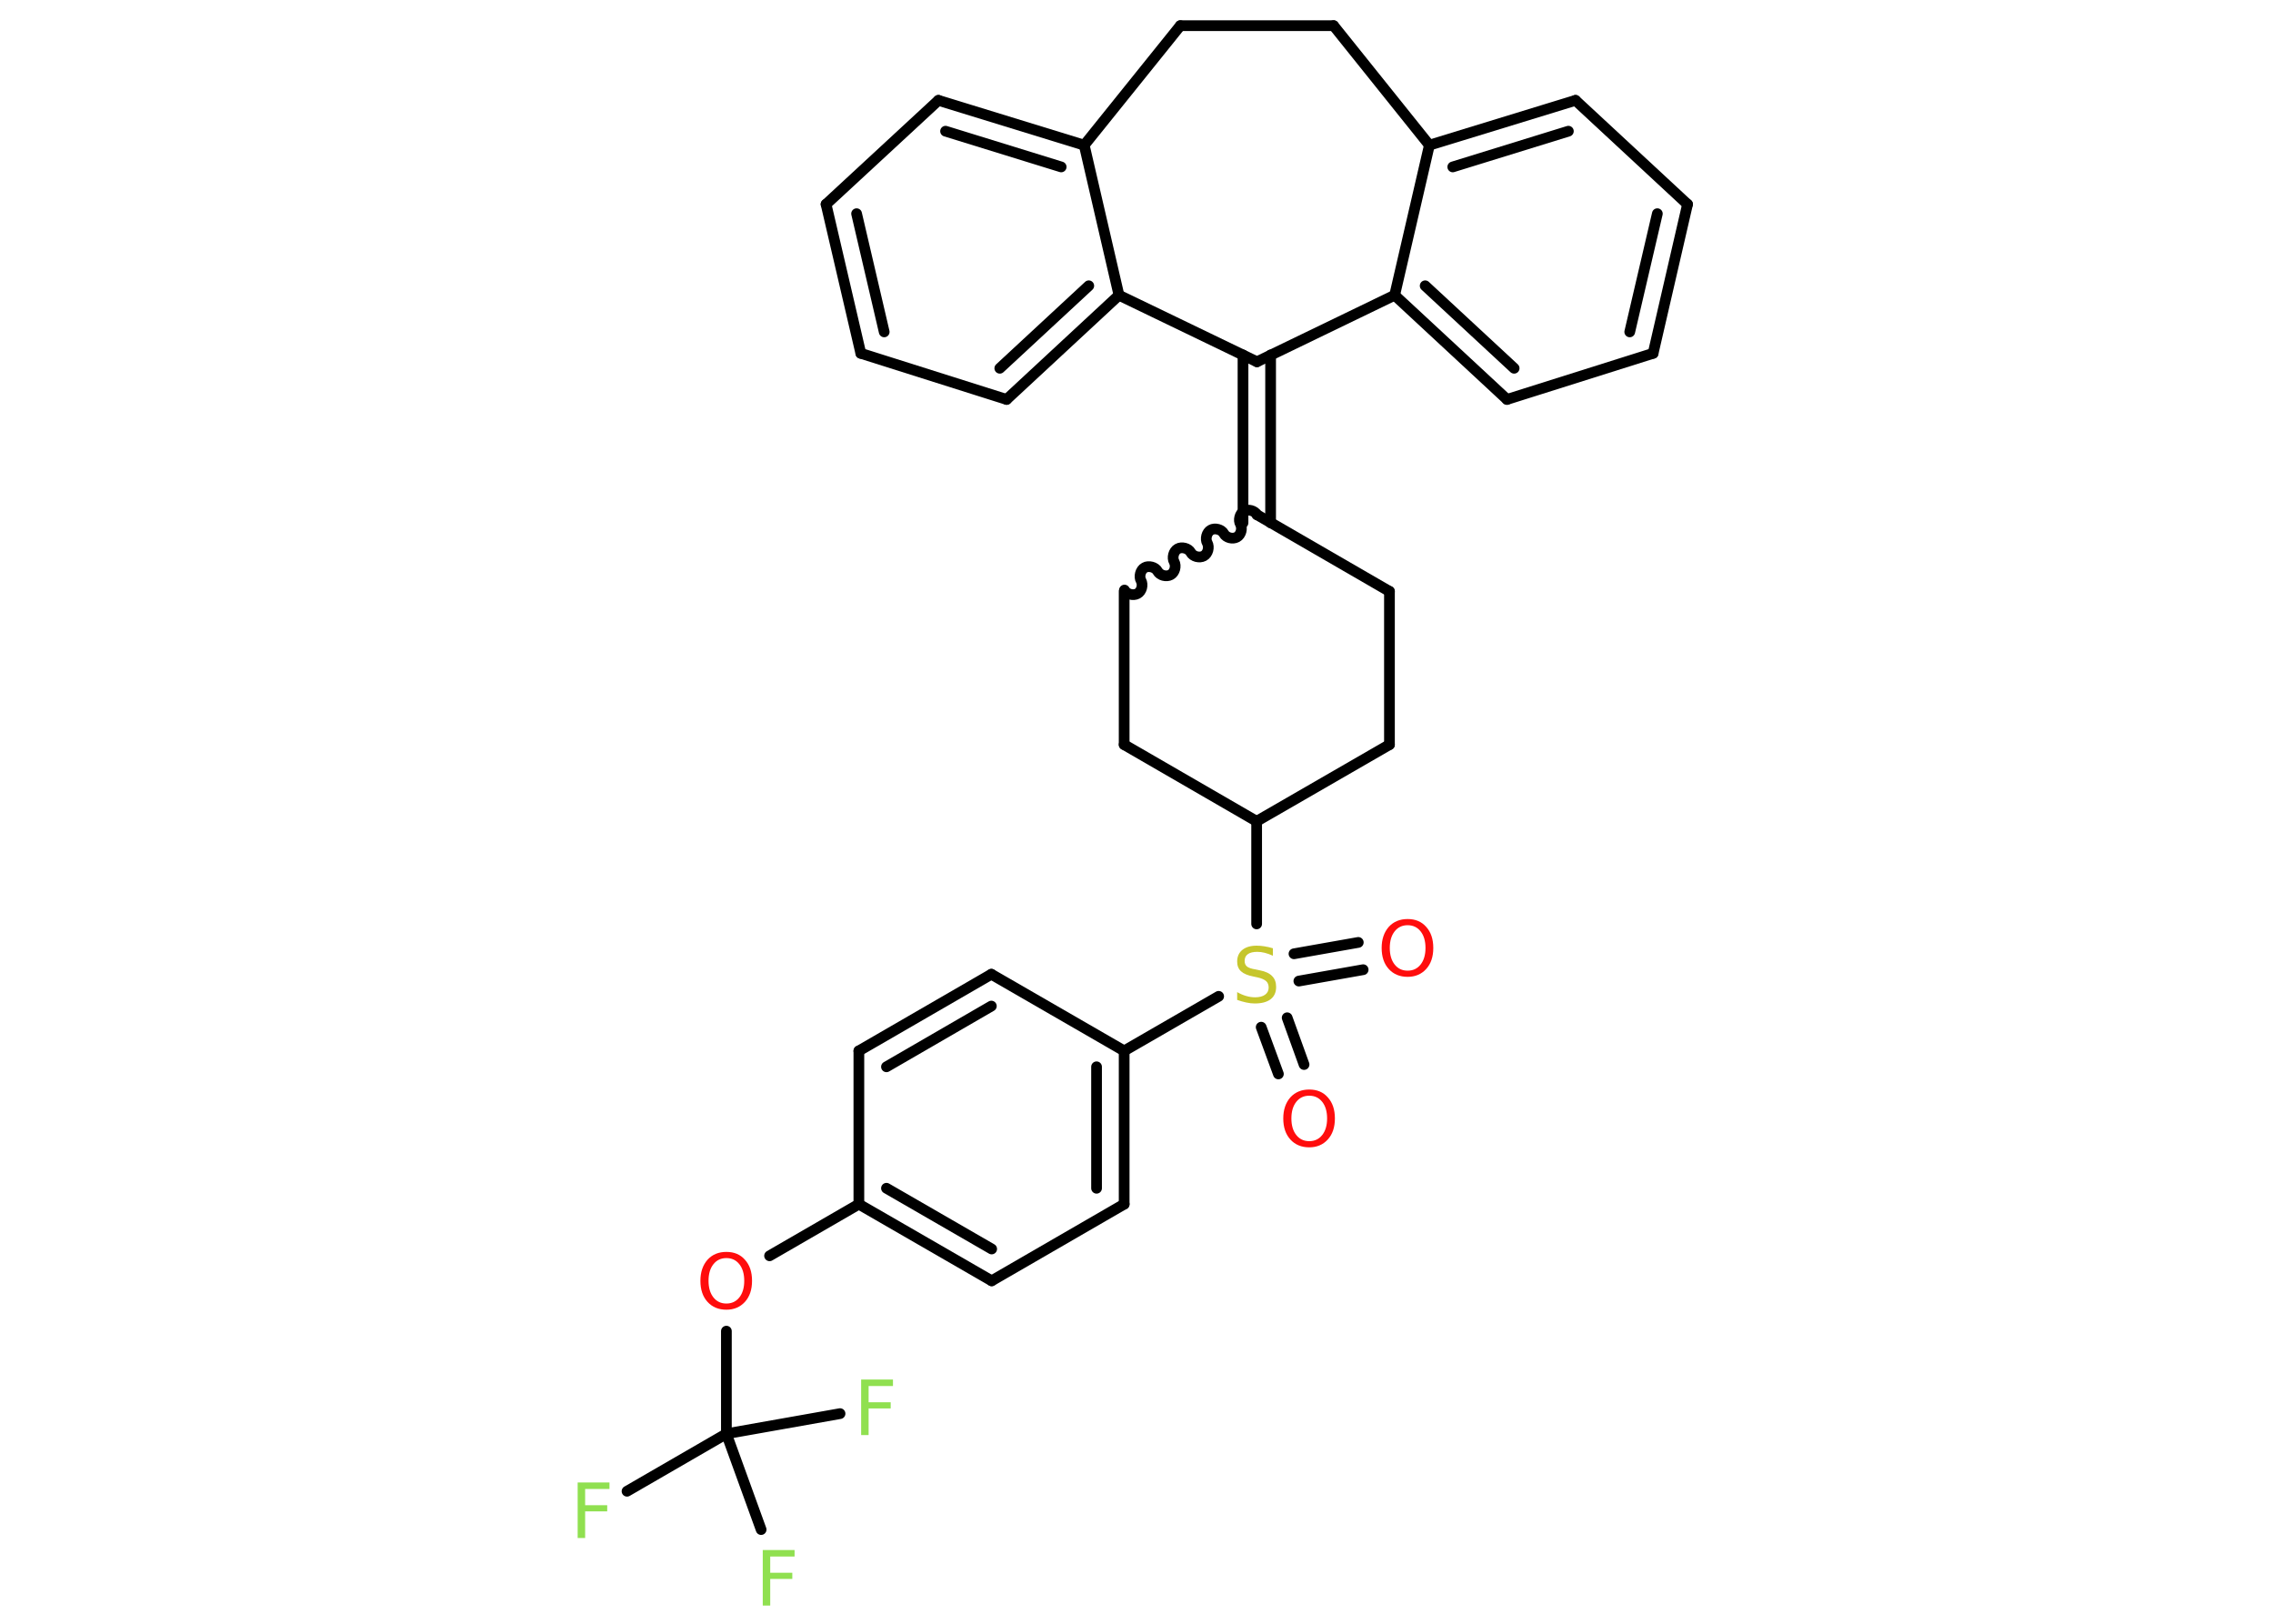 <?xml version='1.0' encoding='UTF-8'?>
<!DOCTYPE svg PUBLIC "-//W3C//DTD SVG 1.1//EN" "http://www.w3.org/Graphics/SVG/1.1/DTD/svg11.dtd">
<svg version='1.2' xmlns='http://www.w3.org/2000/svg' xmlns:xlink='http://www.w3.org/1999/xlink' width='70.0mm' height='50.0mm' viewBox='0 0 70.0 50.0'>
  <desc>Generated by the Chemistry Development Kit (http://github.com/cdk)</desc>
  <g stroke-linecap='round' stroke-linejoin='round' stroke='#000000' stroke-width='.33' fill='#90E050'>
    <rect x='.0' y='.0' width='70.0' height='50.0' fill='#FFFFFF' stroke='none'/>
    <g id='mol1' class='mol'>
      <g id='mol1bnd1' class='bond'>
        <line x1='39.37' y1='33.07' x2='38.84' y2='31.63'/>
        <line x1='40.16' y1='32.78' x2='39.64' y2='31.34'/>
      </g>
      <g id='mol1bnd2' class='bond'>
        <line x1='39.85' y1='29.37' x2='41.83' y2='29.02'/>
        <line x1='40.0' y1='30.21' x2='41.98' y2='29.86'/>
      </g>
      <line id='mol1bnd3' class='bond' x1='37.53' y1='30.68' x2='34.62' y2='32.36'/>
      <g id='mol1bnd4' class='bond'>
        <line x1='34.62' y1='37.08' x2='34.62' y2='32.36'/>
        <line x1='33.77' y1='36.59' x2='33.77' y2='32.85'/>
      </g>
      <line id='mol1bnd5' class='bond' x1='34.62' y1='37.08' x2='30.54' y2='39.44'/>
      <g id='mol1bnd6' class='bond'>
        <line x1='26.45' y1='37.08' x2='30.54' y2='39.44'/>
        <line x1='27.3' y1='36.59' x2='30.54' y2='38.46'/>
      </g>
      <line id='mol1bnd7' class='bond' x1='26.45' y1='37.08' x2='23.7' y2='38.67'/>
      <line id='mol1bnd8' class='bond' x1='22.37' y1='40.99' x2='22.37' y2='44.15'/>
      <line id='mol1bnd9' class='bond' x1='22.37' y1='44.15' x2='19.31' y2='45.92'/>
      <line id='mol1bnd10' class='bond' x1='22.37' y1='44.15' x2='23.44' y2='47.1'/>
      <line id='mol1bnd11' class='bond' x1='22.37' y1='44.15' x2='25.87' y2='43.53'/>
      <line id='mol1bnd12' class='bond' x1='26.45' y1='37.08' x2='26.45' y2='32.36'/>
      <g id='mol1bnd13' class='bond'>
        <line x1='30.53' y1='30.0' x2='26.45' y2='32.36'/>
        <line x1='30.53' y1='30.98' x2='27.3' y2='32.85'/>
      </g>
      <line id='mol1bnd14' class='bond' x1='34.62' y1='32.36' x2='30.53' y2='30.0'/>
      <line id='mol1bnd15' class='bond' x1='38.7' y1='28.45' x2='38.7' y2='25.29'/>
      <line id='mol1bnd16' class='bond' x1='38.7' y1='25.29' x2='34.62' y2='22.93'/>
      <line id='mol1bnd17' class='bond' x1='34.62' y1='22.93' x2='34.62' y2='18.21'/>
      <path id='mol1bnd18' class='bond' d='M38.71 15.85c-.07 -.13 -.28 -.18 -.4 -.11c-.13 .07 -.18 .28 -.11 .4c.07 .13 .02 .33 -.11 .4c-.13 .07 -.33 .02 -.4 -.11c-.07 -.13 -.28 -.18 -.4 -.11c-.13 .07 -.18 .28 -.11 .4c.07 .13 .02 .33 -.11 .4c-.13 .07 -.33 .02 -.4 -.11c-.07 -.13 -.28 -.18 -.4 -.11c-.13 .07 -.18 .28 -.11 .4c.07 .13 .02 .33 -.11 .4c-.13 .07 -.33 .02 -.4 -.11c-.07 -.13 -.28 -.18 -.4 -.11c-.13 .07 -.18 .28 -.11 .4c.07 .13 .02 .33 -.11 .4c-.13 .07 -.33 .02 -.4 -.11' fill='none' stroke='#000000' stroke-width='.33'/>
      <g id='mol1bnd19' class='bond'>
        <line x1='38.28' y1='16.1' x2='38.28' y2='10.93'/>
        <line x1='39.13' y1='16.1' x2='39.13' y2='10.93'/>
      </g>
      <line id='mol1bnd20' class='bond' x1='38.71' y1='11.14' x2='42.95' y2='9.09'/>
      <g id='mol1bnd21' class='bond'>
        <line x1='42.95' y1='9.09' x2='46.41' y2='12.3'/>
        <line x1='43.89' y1='8.8' x2='46.63' y2='11.34'/>
      </g>
      <line id='mol1bnd22' class='bond' x1='46.41' y1='12.3' x2='50.91' y2='10.88'/>
      <g id='mol1bnd23' class='bond'>
        <line x1='50.91' y1='10.88' x2='51.97' y2='6.29'/>
        <line x1='50.19' y1='10.22' x2='51.04' y2='6.58'/>
      </g>
      <line id='mol1bnd24' class='bond' x1='51.97' y1='6.29' x2='48.52' y2='3.09'/>
      <g id='mol1bnd25' class='bond'>
        <line x1='48.52' y1='3.09' x2='44.02' y2='4.47'/>
        <line x1='48.3' y1='4.04' x2='44.74' y2='5.14'/>
      </g>
      <line id='mol1bnd26' class='bond' x1='42.95' y1='9.09' x2='44.02' y2='4.47'/>
      <line id='mol1bnd27' class='bond' x1='44.02' y1='4.47' x2='41.07' y2='.79'/>
      <line id='mol1bnd28' class='bond' x1='41.07' y1='.79' x2='36.35' y2='.79'/>
      <line id='mol1bnd29' class='bond' x1='36.35' y1='.79' x2='33.39' y2='4.47'/>
      <g id='mol1bnd30' class='bond'>
        <line x1='33.39' y1='4.47' x2='28.9' y2='3.09'/>
        <line x1='32.68' y1='5.14' x2='29.12' y2='4.04'/>
      </g>
      <line id='mol1bnd31' class='bond' x1='28.9' y1='3.09' x2='25.44' y2='6.29'/>
      <g id='mol1bnd32' class='bond'>
        <line x1='25.44' y1='6.29' x2='26.51' y2='10.88'/>
        <line x1='26.38' y1='6.58' x2='27.23' y2='10.22'/>
      </g>
      <line id='mol1bnd33' class='bond' x1='26.51' y1='10.88' x2='31.0' y2='12.3'/>
      <g id='mol1bnd34' class='bond'>
        <line x1='31.0' y1='12.3' x2='34.46' y2='9.09'/>
        <line x1='30.79' y1='11.34' x2='33.53' y2='8.8'/>
      </g>
      <line id='mol1bnd35' class='bond' x1='33.39' y1='4.47' x2='34.46' y2='9.09'/>
      <line id='mol1bnd36' class='bond' x1='38.71' y1='11.14' x2='34.46' y2='9.09'/>
      <line id='mol1bnd37' class='bond' x1='38.71' y1='15.85' x2='42.79' y2='18.21'/>
      <line id='mol1bnd38' class='bond' x1='42.79' y1='18.21' x2='42.79' y2='22.93'/>
      <line id='mol1bnd39' class='bond' x1='38.7' y1='25.29' x2='42.79' y2='22.93'/>
      <path id='mol1atm1' class='atom' d='M40.32 33.74q-.25 .0 -.4 .19q-.15 .19 -.15 .51q.0 .32 .15 .51q.15 .19 .4 .19q.25 .0 .4 -.19q.15 -.19 .15 -.51q.0 -.32 -.15 -.51q-.15 -.19 -.4 -.19zM40.32 33.55q.36 .0 .57 .24q.22 .24 .22 .65q.0 .41 -.22 .65q-.22 .24 -.57 .24q-.36 .0 -.58 -.24q-.22 -.24 -.22 -.65q.0 -.4 .22 -.65q.22 -.24 .58 -.24z' stroke='none' fill='#FF0D0D'/>
      <path id='mol1atm2' class='atom' d='M39.2 29.2v.23q-.13 -.06 -.25 -.09q-.12 -.03 -.23 -.03q-.19 .0 -.29 .07q-.1 .07 -.1 .21q.0 .11 .07 .17q.07 .06 .26 .09l.14 .03q.26 .05 .38 .18q.12 .12 .12 .33q.0 .25 -.17 .38q-.17 .13 -.49 .13q-.12 .0 -.26 -.03q-.14 -.03 -.28 -.08v-.24q.14 .08 .28 .12q.14 .04 .27 .04q.2 .0 .31 -.08q.11 -.08 .11 -.22q.0 -.13 -.08 -.2q-.08 -.07 -.25 -.11l-.14 -.03q-.26 -.05 -.38 -.16q-.12 -.11 -.12 -.3q.0 -.23 .16 -.36q.16 -.13 .44 -.13q.12 .0 .24 .02q.13 .02 .26 .06z' stroke='none' fill='#C6C62C'/>
      <path id='mol1atm3' class='atom' d='M43.35 28.49q-.25 .0 -.4 .19q-.15 .19 -.15 .51q.0 .32 .15 .51q.15 .19 .4 .19q.25 .0 .4 -.19q.15 -.19 .15 -.51q.0 -.32 -.15 -.51q-.15 -.19 -.4 -.19zM43.35 28.3q.36 .0 .57 .24q.22 .24 .22 .65q.0 .41 -.22 .65q-.22 .24 -.57 .24q-.36 .0 -.58 -.24q-.22 -.24 -.22 -.65q.0 -.4 .22 -.65q.22 -.24 .58 -.24z' stroke='none' fill='#FF0D0D'/>
      <path id='mol1atm8' class='atom' d='M22.37 38.74q-.25 .0 -.4 .19q-.15 .19 -.15 .51q.0 .32 .15 .51q.15 .19 .4 .19q.25 .0 .4 -.19q.15 -.19 .15 -.51q.0 -.32 -.15 -.51q-.15 -.19 -.4 -.19zM22.37 38.55q.36 .0 .57 .24q.22 .24 .22 .65q.0 .41 -.22 .65q-.22 .24 -.57 .24q-.36 .0 -.58 -.24q-.22 -.24 -.22 -.65q.0 -.4 .22 -.65q.22 -.24 .58 -.24z' stroke='none' fill='#FF0D0D'/>
      <path id='mol1atm10' class='atom' d='M17.79 45.65h.98v.2h-.75v.5h.68v.19h-.68v.82h-.23v-1.71z' stroke='none'/>
      <path id='mol1atm11' class='atom' d='M23.49 47.73h.98v.2h-.75v.5h.68v.19h-.68v.82h-.23v-1.71z' stroke='none'/>
      <path id='mol1atm12' class='atom' d='M26.52 42.48h.98v.2h-.75v.5h.68v.19h-.68v.82h-.23v-1.71z' stroke='none'/>
    </g>
  </g>
</svg>
